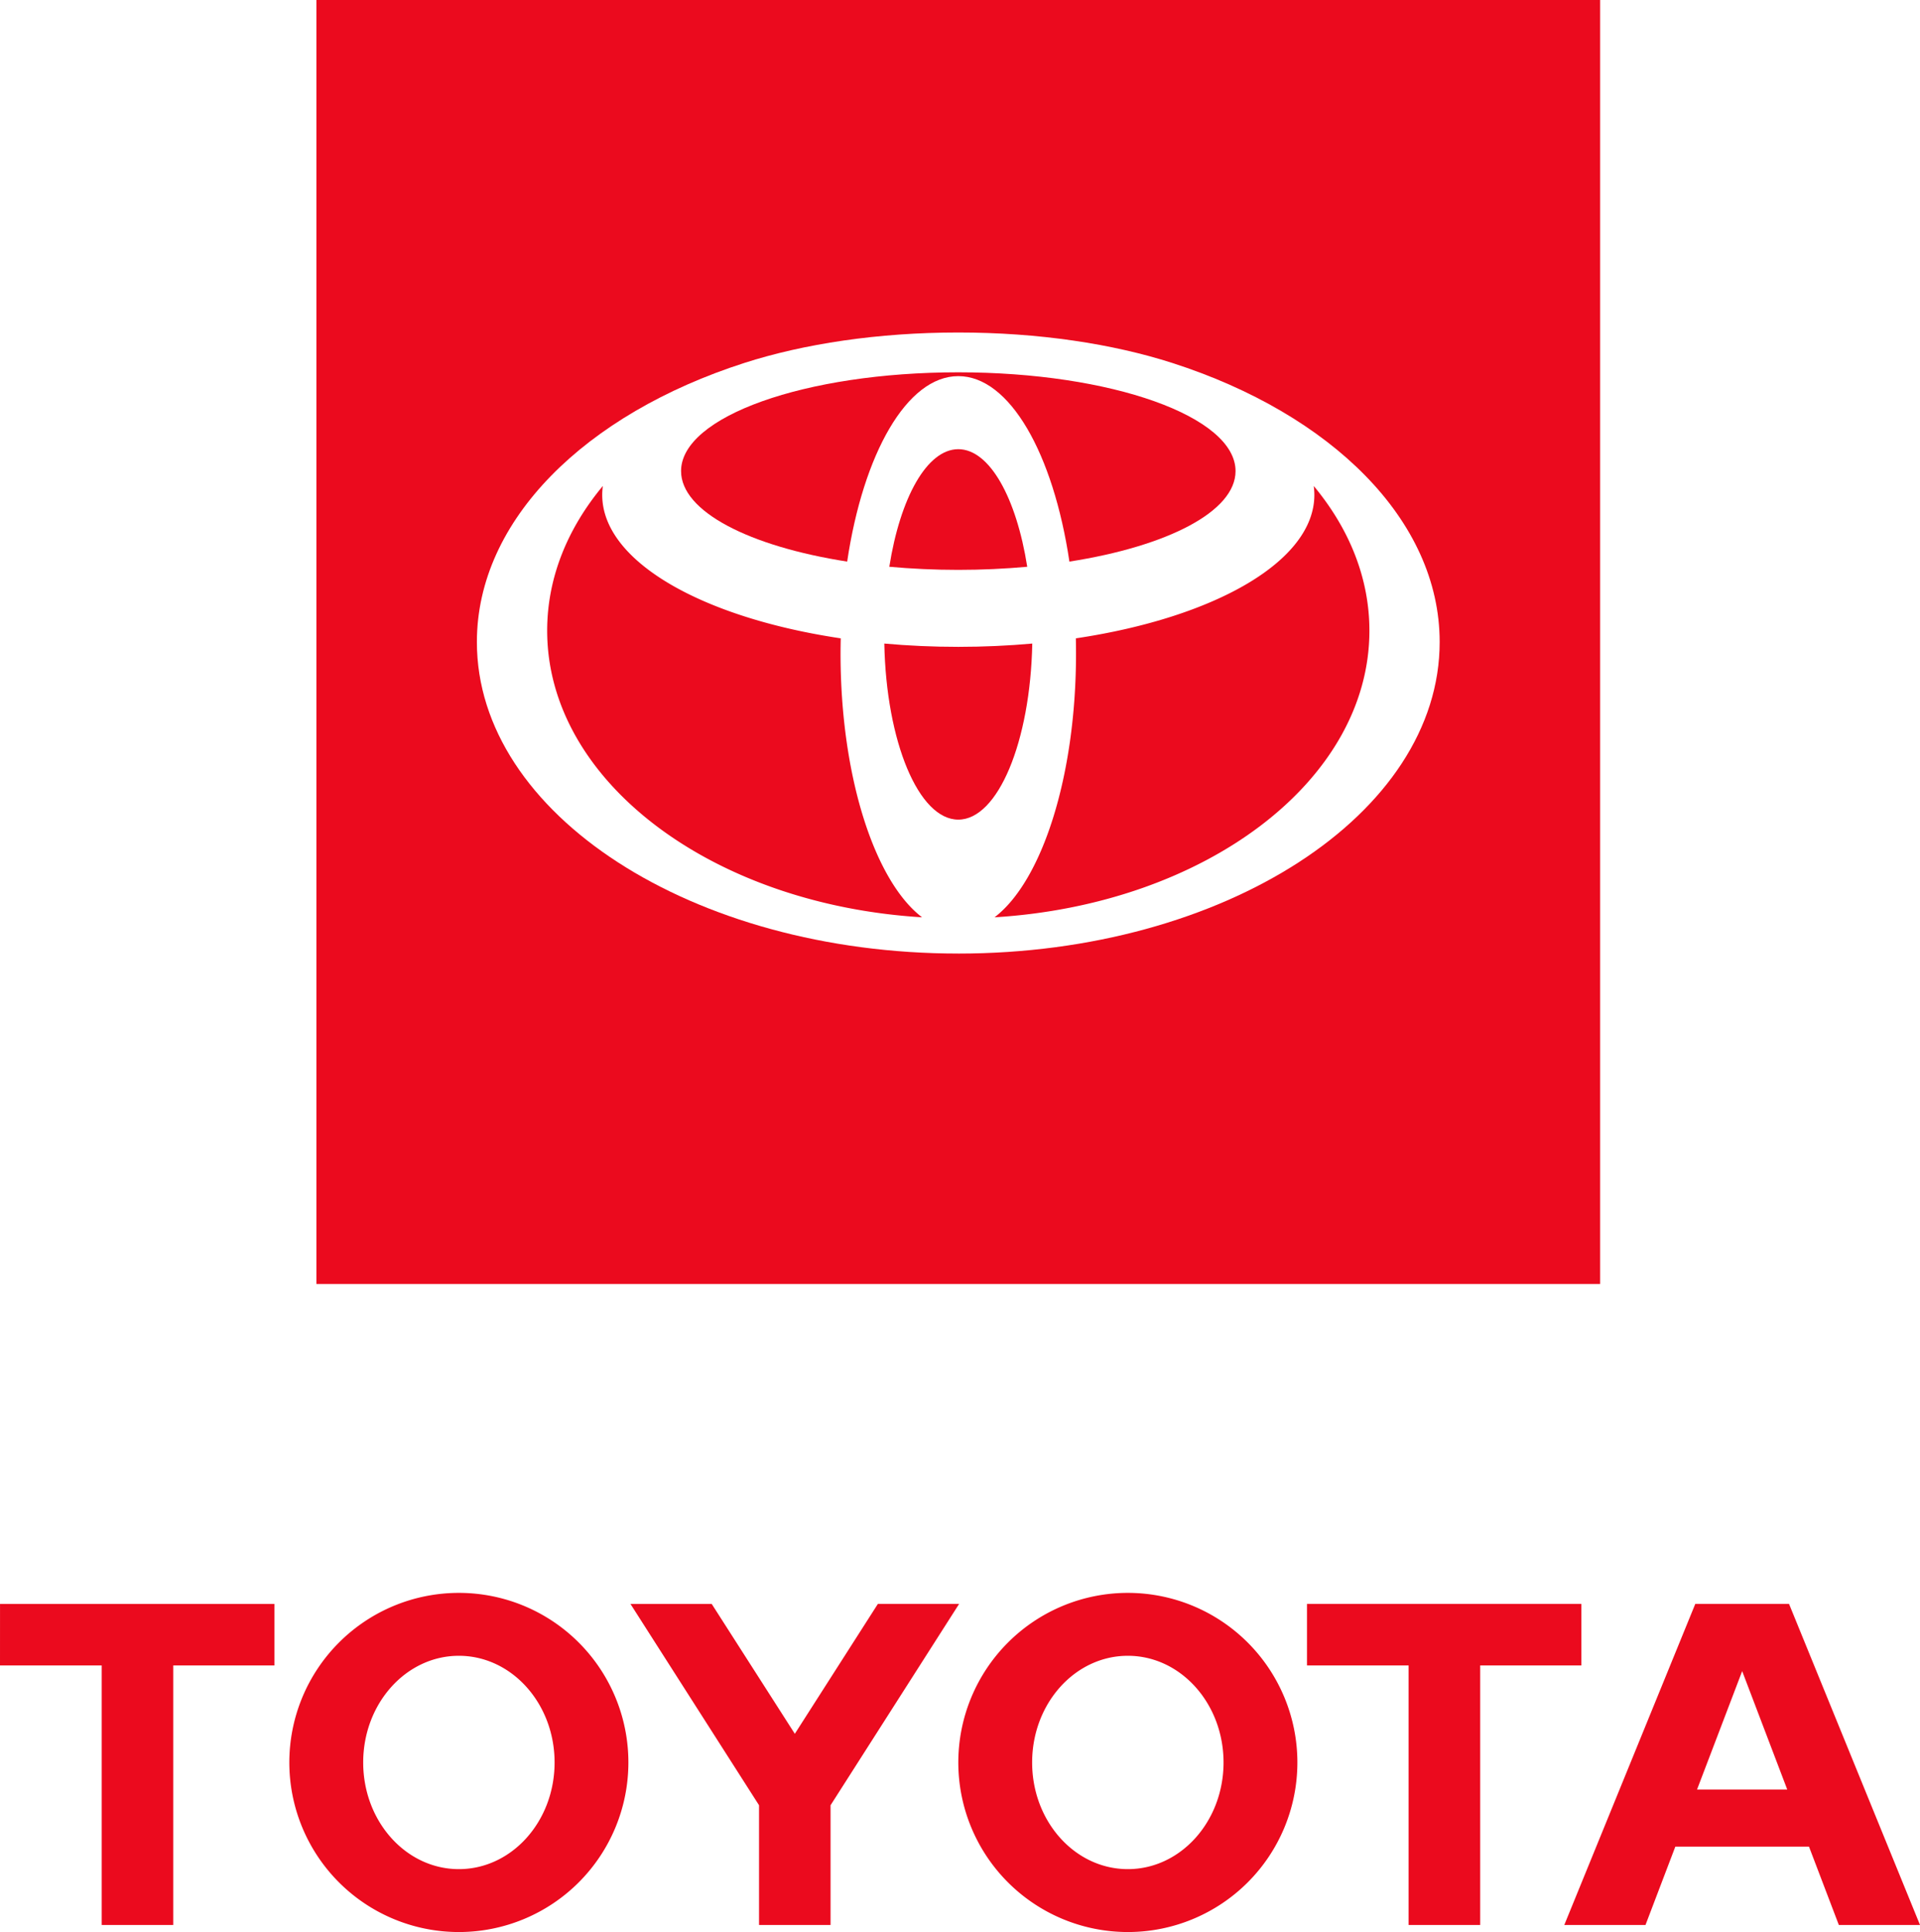 <?xml version="1.0" encoding="UTF-8" standalone="no"?>
<!-- Created with Inkscape (http://www.inkscape.org/) -->

<svg
   version="1.1"
   id="svg586"
   xml:space="preserve"
   width="337.953"
   height="339.987"
   xmlns:inkscape="http://www.inkscape.org/namespaces/inkscape"
   xmlns:sodipodi="http://sodipodi.sourceforge.net/DTD/sodipodi-0.dtd"
   xmlns="http://www.w3.org/2000/svg"
   xmlns:svg="http://www.w3.org/2000/svg"><defs
     id="defs590" /><sodipodi:namedview
     id="namedview588"
     pagecolor="#ffffff"
     bordercolor="#000000"
     borderopacity="0.25"
     inkscape:showpageshadow="2"
     inkscape:pageopacity="0.0"
     inkscape:pagecheckerboard="0"
     inkscape:deskcolor="#d1d1d1" /><inkscape:clipboard
     min="1456.024,383.054"
     max="1793.977,723.041"
     geom-min="1456.024,383.054"
     geom-max="1793.977,723.041" /><g
     id="g592"
     transform="translate(-1456.024,-383.054)"><path
       class="cls-2"
       d="m 1754.731,697.965 7.946,-20.837 7.933,20.837 z m 16.193,-32.669 h -16.5 l -23.058,56.5 h 14.294 l 5.252,-13.788 h 23.523 l 5.254,13.788 h 14.288 z m -116.38,46.676 c -9.311,0 -16.847,-8.4 -16.847,-18.769 0,-10.369 7.536,-18.774 16.847,-18.774 9.3,0 16.843,8.406 16.843,18.774 0,10.368 -7.547,18.769 -16.843,18.769 m 0,-48.613 a 29.841,29.841 0 1 0 29.842,29.844 29.846,29.846 0 0 0 -29.842,-29.844 m -117.753,48.613 c -9.3,0 -16.838,-8.4 -16.838,-18.769 0,-10.369 7.541,-18.774 16.838,-18.774 9.297,0 16.849,8.406 16.849,18.774 0,10.368 -7.542,18.769 -16.849,18.769 m 0,-48.613 a 29.841,29.841 0 1 0 29.841,29.844 29.835,29.835 0 0 0 -29.841,-29.844 m 73.757,1.937 -14.621,22.859 -14.633,-22.855 h -14.3 l 22.635,35.431 V 721.8 h 12.587 v -21.069 l 22.632,-35.435 z m 123.826,0 h -48.3 v 10.834 h 17.889 v 45.67 h 12.6 v -45.67 h 17.811 z m -278.35,10.834 h 17.9 v 45.67 h 12.594 v -45.67 h 17.816 V 665.3 h -48.305 z"
       id="path44"
       style="fill:#eb0a1e" /><path
       class="cls-2"
       d="m 1624.7,496.882 c -4.466,0 -8.822,-0.2 -13.022,-0.58 0.335,17.254 6.038,30.985 13.022,30.985 6.984,0 12.683,-13.731 13.021,-30.985 -4.203,0.377 -8.554,0.58 -13.021,0.58 z"
       id="path46"
       style="fill:#eb0a1e" /><path
       class="cls-2"
       d="m 1624.7,462.1 c -5.522,0 -10.238,8.579 -12.142,20.69 3.885,0.351 7.95,0.545 12.142,0.545 4.192,0 8.255,-0.194 12.134,-0.545 -1.9,-12.108 -6.616,-20.69 -12.134,-20.69 z"
       id="path48"
       style="fill:#eb0a1e" /><path
       class="cls-2"
       d="m 1605.141,481.88 c 2.834,-19.009 10.521,-32.637 19.561,-32.637 9.04,0 16.721,13.628 19.556,32.637 17.213,-2.687 29.244,-8.8 29.244,-15.927 0,-9.6 -21.848,-17.382 -48.8,-17.382 -26.952,0 -48.8,7.783 -48.8,17.382 0,7.124 12.027,13.24 29.239,15.927 z"
       id="path50"
       style="fill:#eb0a1e" /><path
       class="cls-2"
       d="m 1603.975,498.044 c 0,-0.892 0.015,-1.776 0.034,-2.658 -24.447,-3.648 -41.983,-13.571 -41.983,-25.245 a 11.587,11.587 0 0 1 0.109,-1.569 c -6.232,7.482 -9.8,16.179 -9.8,25.459 0,26.467 29.006,48.182 65.988,50.443 -8.323,-6.338 -14.348,-24.724 -14.348,-46.43 z"
       id="path52"
       style="fill:#eb0a1e" /><path
       class="cls-2"
       d="m 1511.721,383.054 v 225.955 h 225.953 V 383.054 Z m 112.981,167.8 c -46.8,0 -84.737,-24.546 -84.737,-54.819 0,-21.518 19.164,-40.139 47.055,-49.106 10.487,-3.371 23.537,-5.363 37.682,-5.363 14.145,0 27.193,1.992 37.678,5.363 27.886,8.973 47.05,27.588 47.05,49.106 0,30.276 -37.937,54.822 -84.73,54.822 z"
       id="path54"
       style="fill:#eb0a1e" /><path
       class="cls-2"
       d="m 1687.373,470.141 c 0,11.674 -17.538,21.6 -41.981,25.245 0.02,0.882 0.029,1.766 0.029,2.658 0,21.708 -6.019,40.092 -14.339,46.43 36.975,-2.261 65.982,-23.976 65.982,-50.443 0,-9.28 -3.573,-17.977 -9.8,-25.459 a 11.59,11.59 0 0 1 0.109,1.569 z"
       id="path56"
       style="fill:#eb0a1e" /></g></svg>

